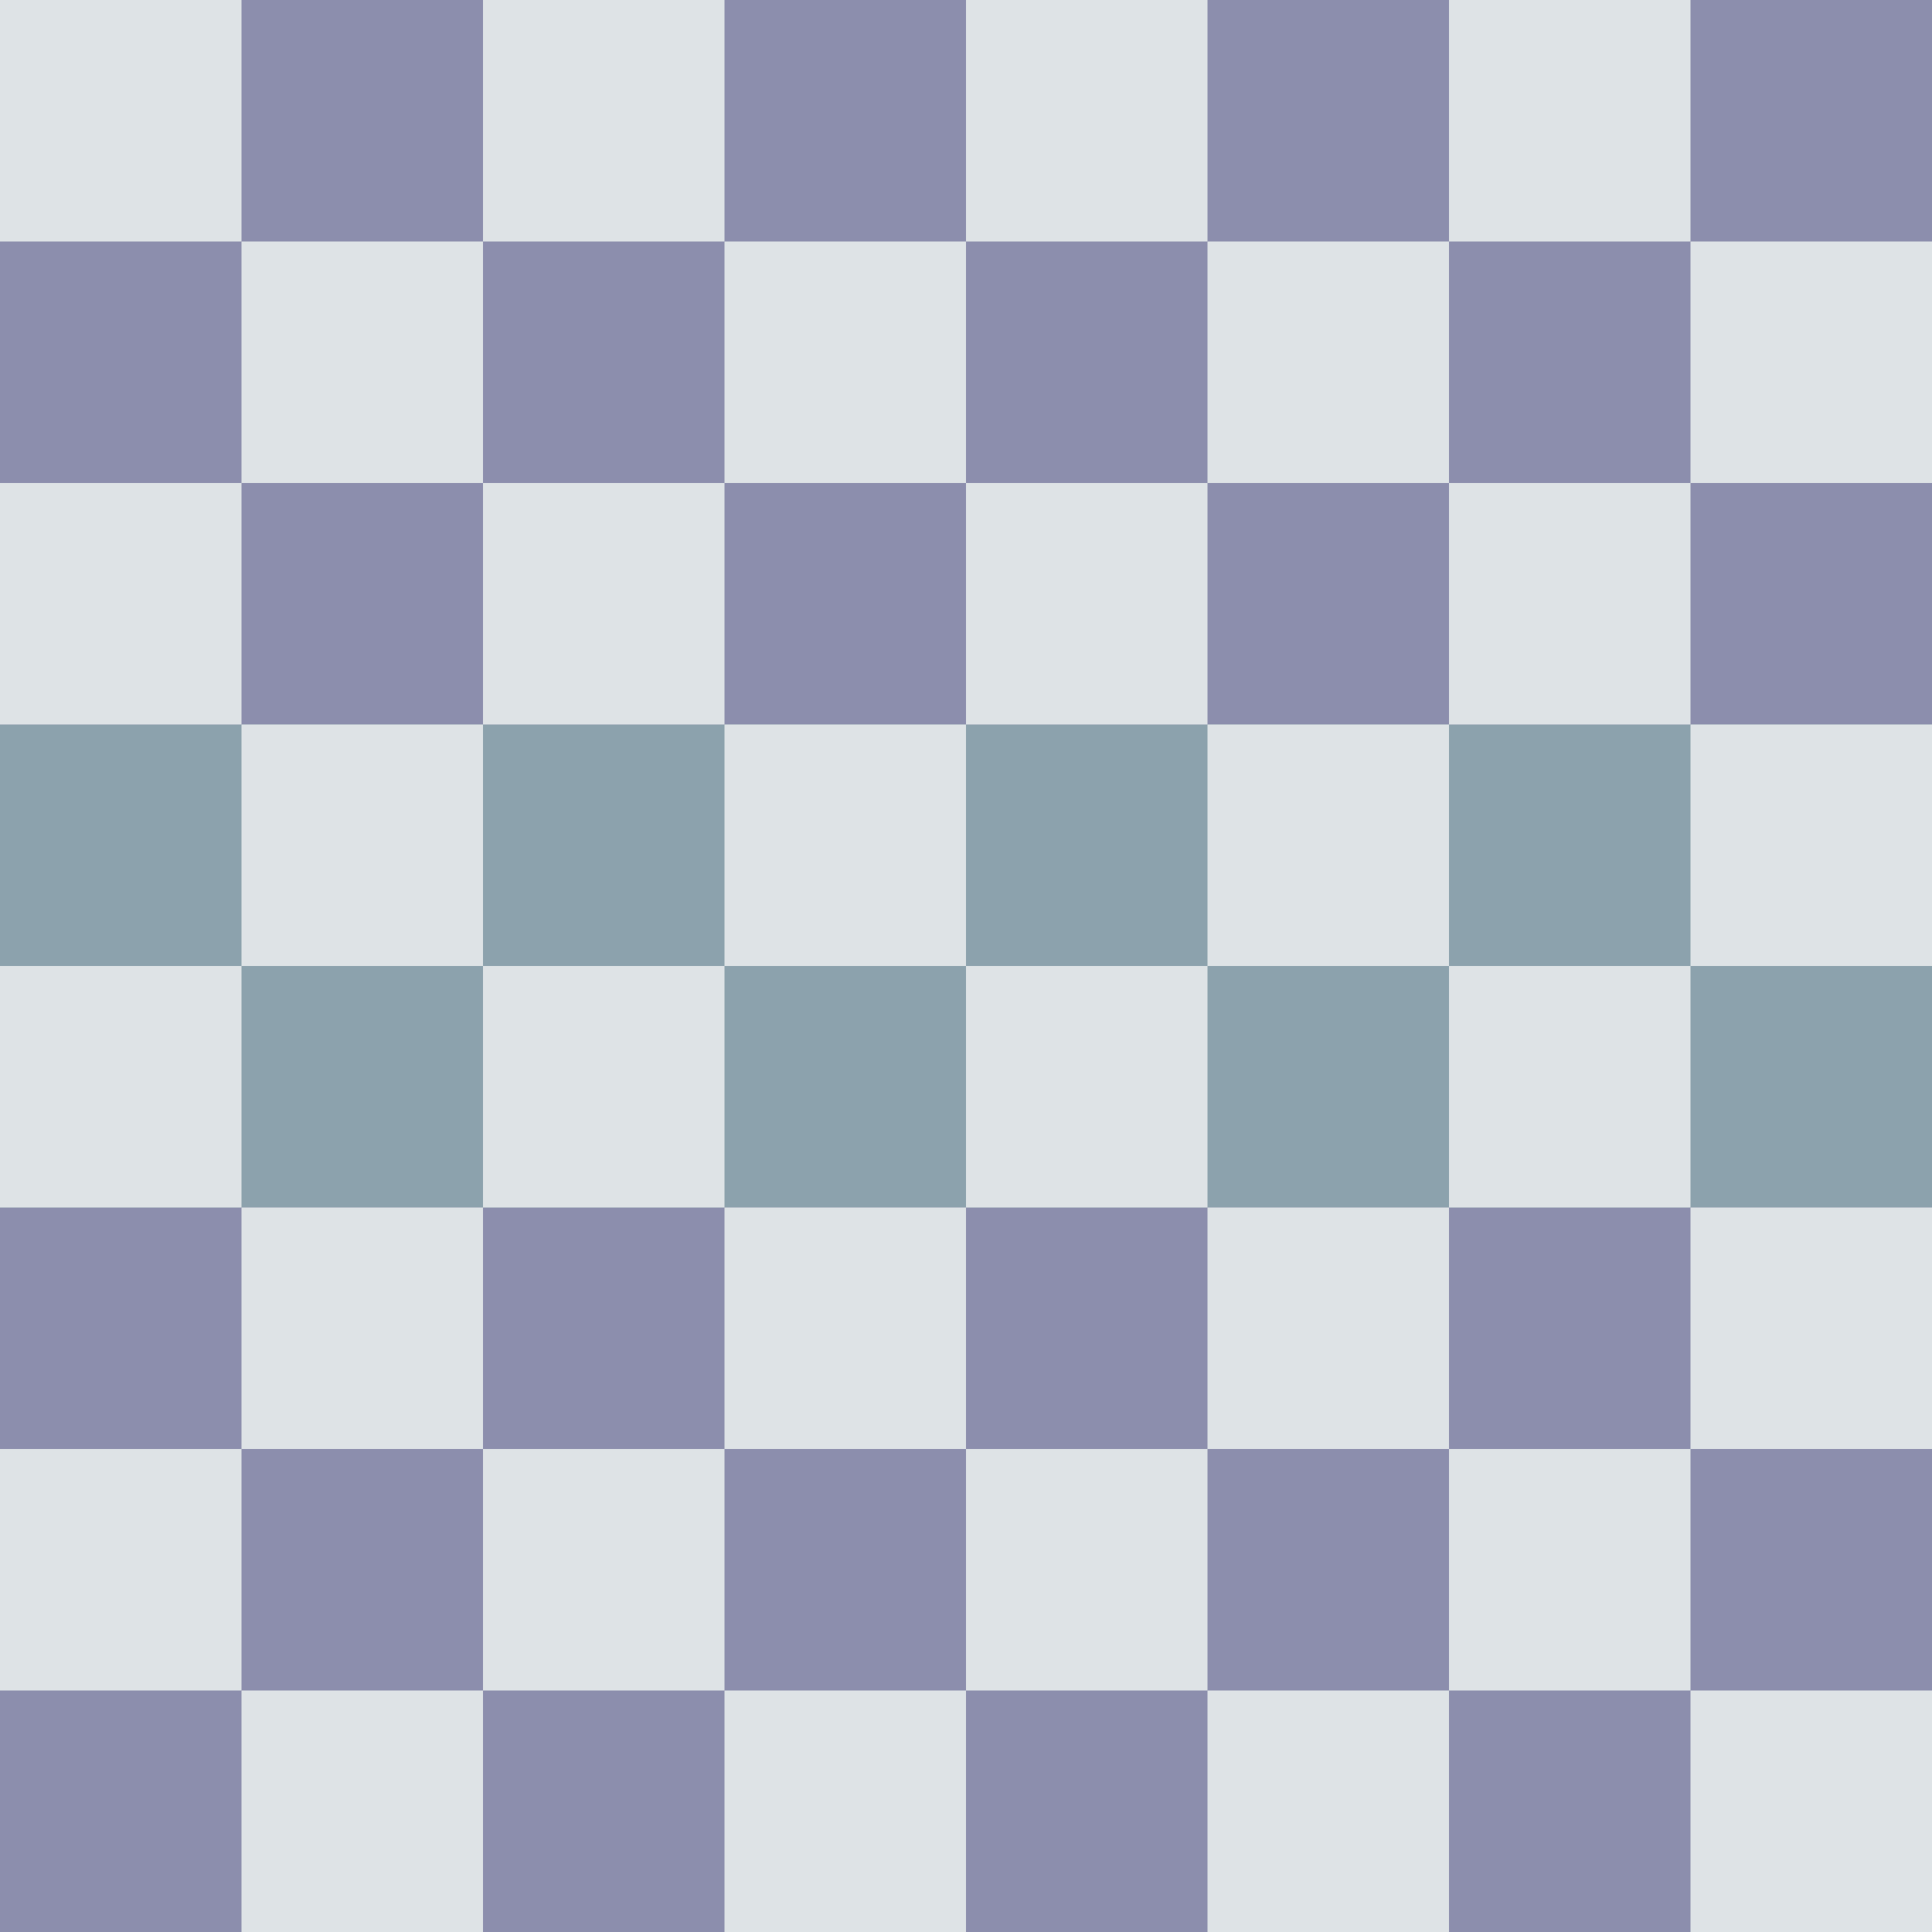 <svg viewBox="0 0 800 800" xmlns="http://www.w3.org/2000/svg" xmlns:xlink="http://www.w3.org/1999/xlink"><path d="m0 0h800v800h-800z" fill="#8ca2ad"/><path d="m0 0h800v300h-800z" fill="#8c8ead"/><g id="a" fill="#dee3e6" transform="translate(0 0)"><g id="b" fill="#dee3e6"><g id="c" fill="#dee3e6"><path id="d" d="m0 0h100v100h-100z" fill="#dee3e6"/><use fill="#dee3e6" height="100%" width="100%" x="200" xlink:href="#d"/></g><use fill="#dee3e6" height="100%" width="100%" x="400" xlink:href="#c"/></g><use fill="#dee3e6" height="100%" width="100%" x="100" xlink:href="#b" y="100"/></g><path d="m0 500h800v300h-800z" fill="#8c8ead"/><g fill="#f0d9b5"><use height="100%" width="100%" xlink:href="#a" y="200"/><g transform="translate(0 400)"><g fill="#dee3e6"><g><g><path d="m0 0h100v100h-100z"/><use height="100%" width="100%" x="200" xlink:href="#d"/></g><use height="100%" width="100%" x="400" xlink:href="#c"/></g><use height="100%" width="100%" x="100" xlink:href="#b" y="100"/></g><use fill="#f0d9b5" height="100%" transform="translate(0 -0)" width="100%" xlink:href="#a" y="200"/></g></g></svg>